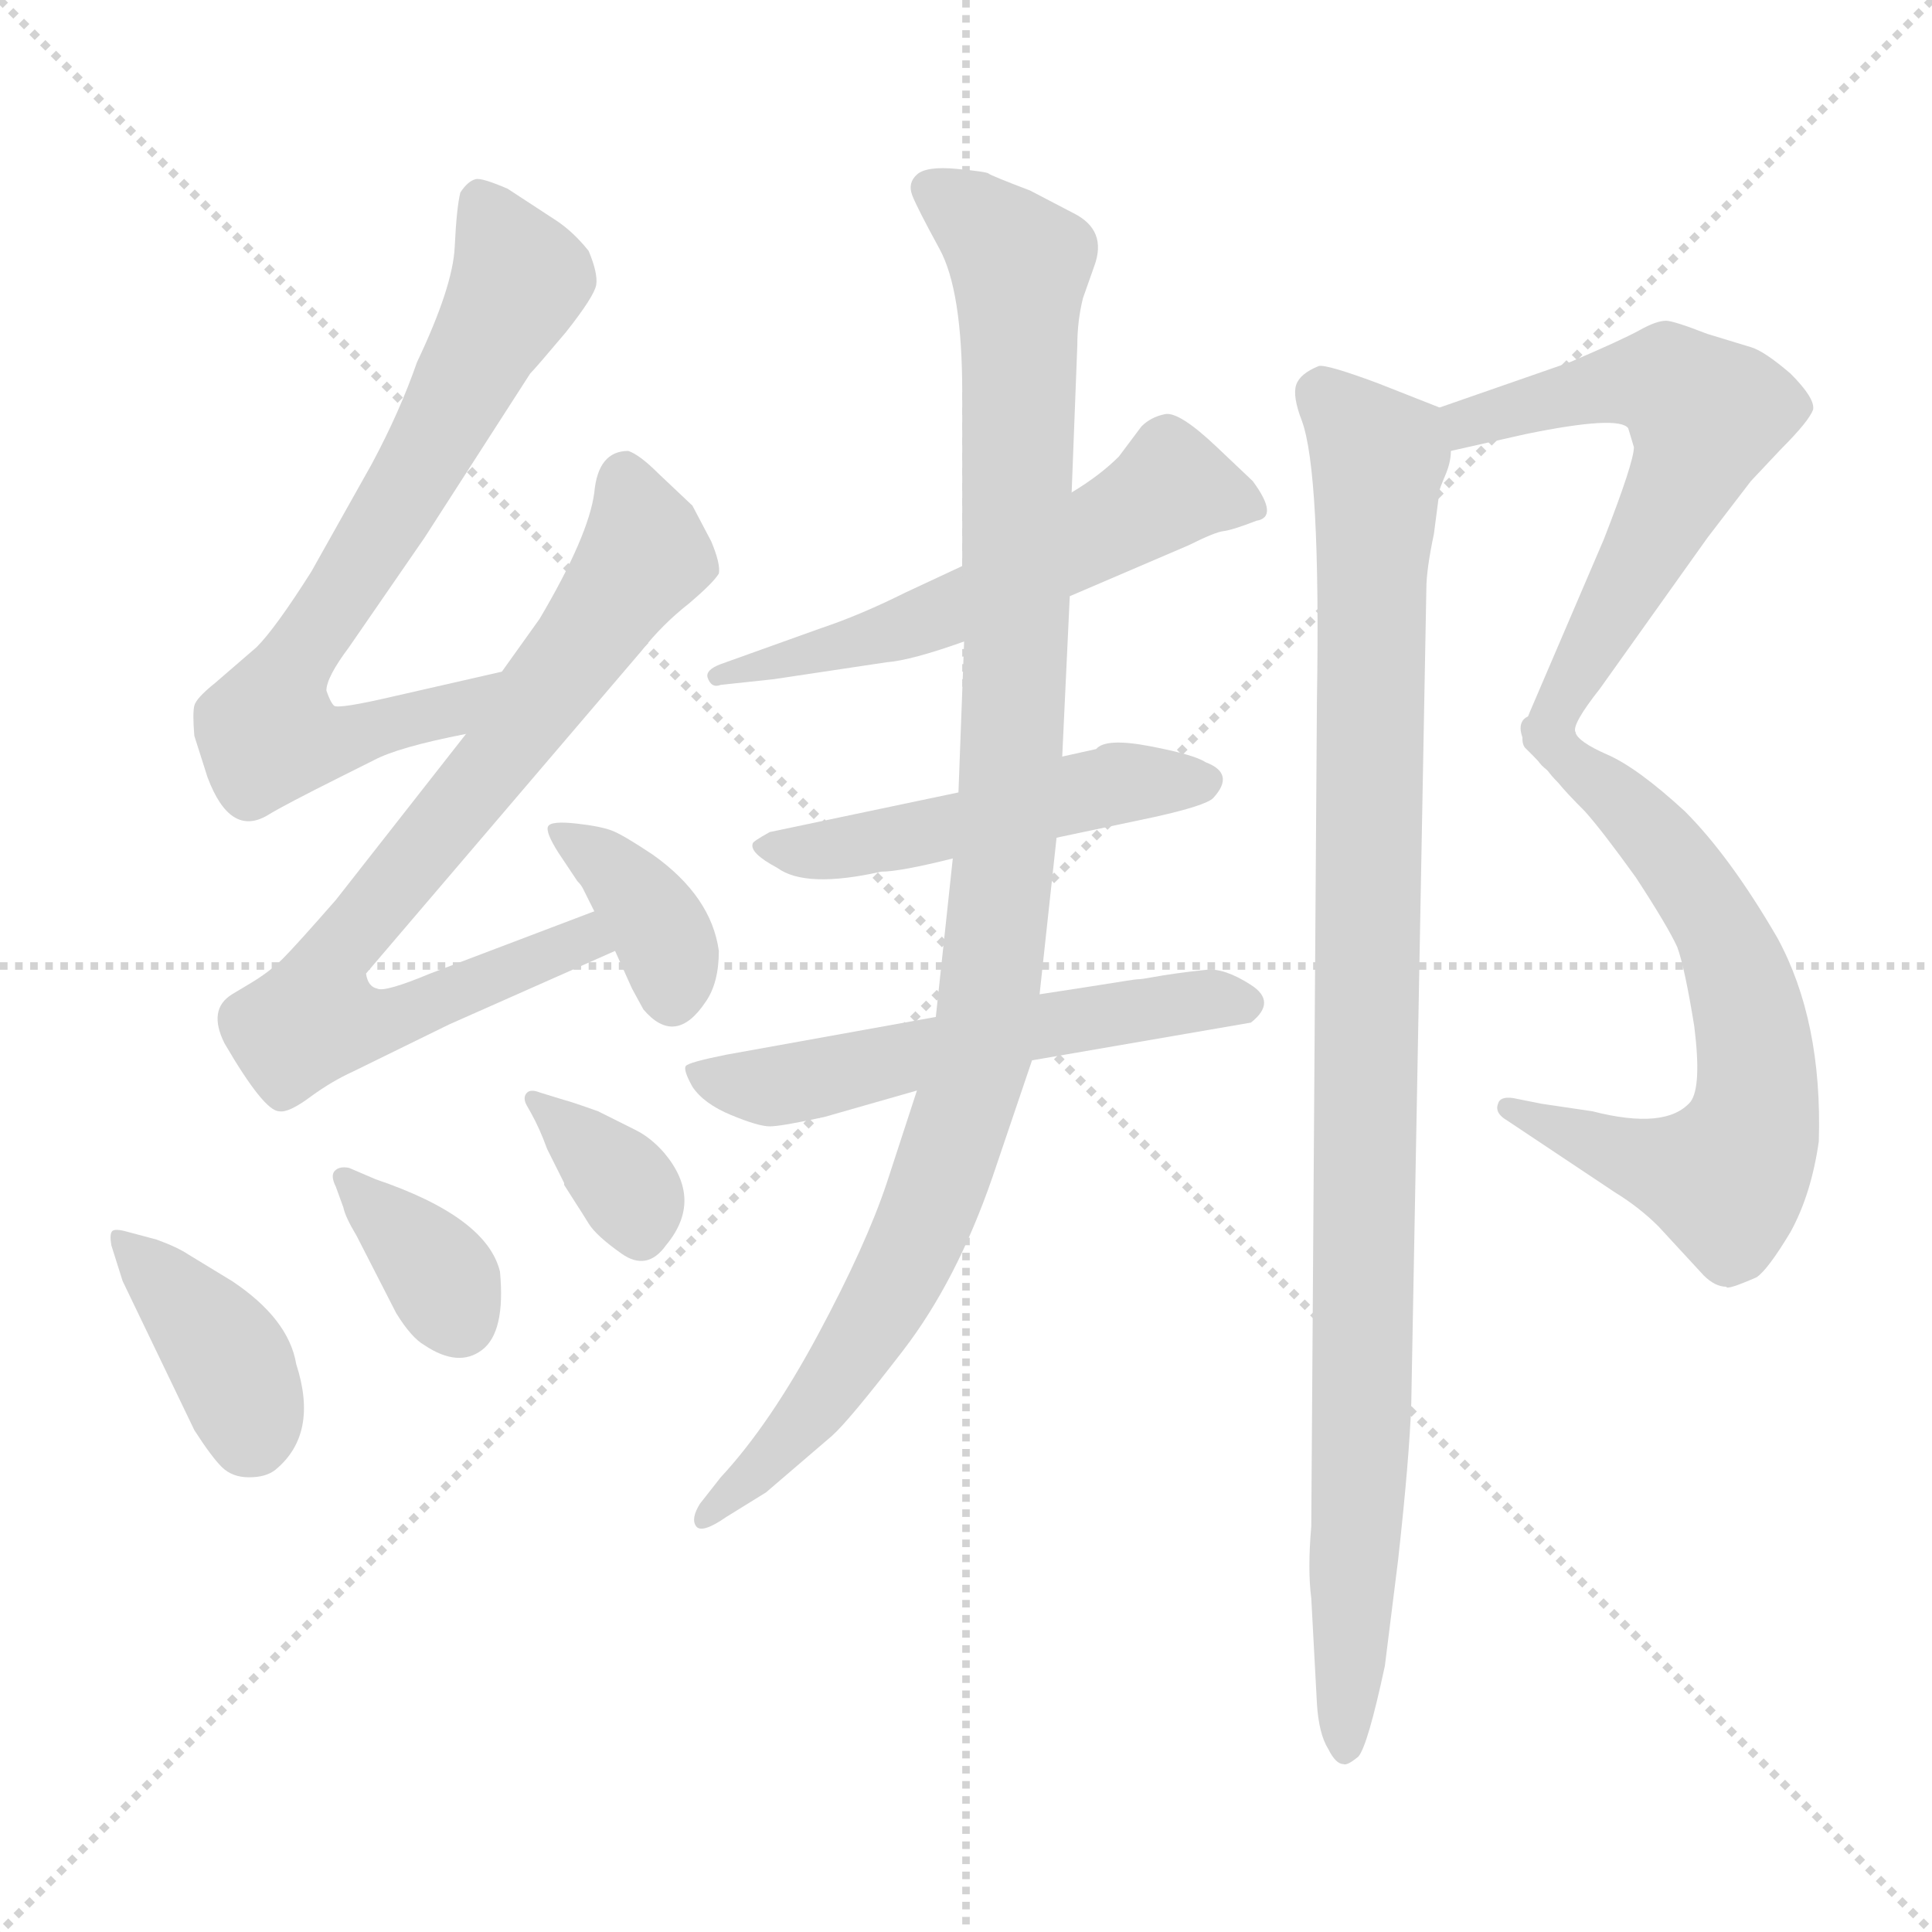 <svg xmlns="http://www.w3.org/2000/svg" version="1.1" viewBox="0 0 1024 1024">
  <g stroke="lightgray" stroke-dasharray="1,1" stroke-width="1" transform="scale(4, 4)">
    <line x1="0" y1="0" x2="256" y2="256" />
    <line x1="256" y1="0" x2="0" y2="256" />
    <line x1="128" y1="0" x2="128" y2="256" />
    <line x1="0" y1="128" x2="256" y2="128" />
  </g>
  <g transform="scale(1.0, -1.0) translate(0.0, -769.00)">
    <style type="text/css">
      
        @keyframes keyframes0 {
          from {
            stroke: blue;
            stroke-dashoffset: 708;
            stroke-width: 128;
          }
          70% {
            animation-timing-function: step-end;
            stroke: blue;
            stroke-dashoffset: 0;
            stroke-width: 128;
          }
          to {
            stroke: black;
            stroke-width: 1024;
          }
        }
        #make-me-a-hanzi-animation-0 {
          animation: keyframes0 0.826s both;
          animation-delay: 0s;
          animation-timing-function: linear;
        }
      
        @keyframes keyframes1 {
          from {
            stroke: blue;
            stroke-dashoffset: 761;
            stroke-width: 128;
          }
          71% {
            animation-timing-function: step-end;
            stroke: blue;
            stroke-dashoffset: 0;
            stroke-width: 128;
          }
          to {
            stroke: black;
            stroke-width: 1024;
          }
        }
        #make-me-a-hanzi-animation-1 {
          animation: keyframes1 0.869s both;
          animation-delay: 0.826s;
          animation-timing-function: linear;
        }
      
        @keyframes keyframes2 {
          from {
            stroke: blue;
            stroke-dashoffset: 363;
            stroke-width: 128;
          }
          54% {
            animation-timing-function: step-end;
            stroke: blue;
            stroke-dashoffset: 0;
            stroke-width: 128;
          }
          to {
            stroke: black;
            stroke-width: 1024;
          }
        }
        #make-me-a-hanzi-animation-2 {
          animation: keyframes2 0.545s both;
          animation-delay: 1.695s;
          animation-timing-function: linear;
        }
      
        @keyframes keyframes3 {
          from {
            stroke: blue;
            stroke-dashoffset: 382;
            stroke-width: 128;
          }
          55% {
            animation-timing-function: step-end;
            stroke: blue;
            stroke-dashoffset: 0;
            stroke-width: 128;
          }
          to {
            stroke: black;
            stroke-width: 1024;
          }
        }
        #make-me-a-hanzi-animation-3 {
          animation: keyframes3 0.561s both;
          animation-delay: 2.241s;
          animation-timing-function: linear;
        }
      
        @keyframes keyframes4 {
          from {
            stroke: blue;
            stroke-dashoffset: 354;
            stroke-width: 128;
          }
          54% {
            animation-timing-function: step-end;
            stroke: blue;
            stroke-dashoffset: 0;
            stroke-width: 128;
          }
          to {
            stroke: black;
            stroke-width: 1024;
          }
        }
        #make-me-a-hanzi-animation-4 {
          animation: keyframes4 0.538s both;
          animation-delay: 2.802s;
          animation-timing-function: linear;
        }
      
        @keyframes keyframes5 {
          from {
            stroke: blue;
            stroke-dashoffset: 349;
            stroke-width: 128;
          }
          53% {
            animation-timing-function: step-end;
            stroke: blue;
            stroke-dashoffset: 0;
            stroke-width: 128;
          }
          to {
            stroke: black;
            stroke-width: 1024;
          }
        }
        #make-me-a-hanzi-animation-5 {
          animation: keyframes5 0.534s both;
          animation-delay: 3.34s;
          animation-timing-function: linear;
        }
      
        @keyframes keyframes6 {
          from {
            stroke: blue;
            stroke-dashoffset: 559;
            stroke-width: 128;
          }
          65% {
            animation-timing-function: step-end;
            stroke: blue;
            stroke-dashoffset: 0;
            stroke-width: 128;
          }
          to {
            stroke: black;
            stroke-width: 1024;
          }
        }
        #make-me-a-hanzi-animation-6 {
          animation: keyframes6 0.705s both;
          animation-delay: 3.874s;
          animation-timing-function: linear;
        }
      
        @keyframes keyframes7 {
          from {
            stroke: blue;
            stroke-dashoffset: 492;
            stroke-width: 128;
          }
          62% {
            animation-timing-function: step-end;
            stroke: blue;
            stroke-dashoffset: 0;
            stroke-width: 128;
          }
          to {
            stroke: black;
            stroke-width: 1024;
          }
        }
        #make-me-a-hanzi-animation-7 {
          animation: keyframes7 0.65s both;
          animation-delay: 4.579s;
          animation-timing-function: linear;
        }
      
        @keyframes keyframes8 {
          from {
            stroke: blue;
            stroke-dashoffset: 551;
            stroke-width: 128;
          }
          64% {
            animation-timing-function: step-end;
            stroke: blue;
            stroke-dashoffset: 0;
            stroke-width: 128;
          }
          to {
            stroke: black;
            stroke-width: 1024;
          }
        }
        #make-me-a-hanzi-animation-8 {
          animation: keyframes8 0.698s both;
          animation-delay: 5.229s;
          animation-timing-function: linear;
        }
      
        @keyframes keyframes9 {
          from {
            stroke: blue;
            stroke-dashoffset: 1028;
            stroke-width: 128;
          }
          77% {
            animation-timing-function: step-end;
            stroke: blue;
            stroke-dashoffset: 0;
            stroke-width: 128;
          }
          to {
            stroke: black;
            stroke-width: 1024;
          }
        }
        #make-me-a-hanzi-animation-9 {
          animation: keyframes9 1.087s both;
          animation-delay: 5.928s;
          animation-timing-function: linear;
        }
      
        @keyframes keyframes10 {
          from {
            stroke: blue;
            stroke-dashoffset: 595;
            stroke-width: 128;
          }
          66% {
            animation-timing-function: step-end;
            stroke: blue;
            stroke-dashoffset: 0;
            stroke-width: 128;
          }
          to {
            stroke: black;
            stroke-width: 1024;
          }
        }
        #make-me-a-hanzi-animation-10 {
          animation: keyframes10 0.734s both;
          animation-delay: 7.014s;
          animation-timing-function: linear;
        }
      
        @keyframes keyframes11 {
          from {
            stroke: blue;
            stroke-dashoffset: 647;
            stroke-width: 128;
          }
          68% {
            animation-timing-function: step-end;
            stroke: blue;
            stroke-dashoffset: 0;
            stroke-width: 128;
          }
          to {
            stroke: black;
            stroke-width: 1024;
          }
        }
        #make-me-a-hanzi-animation-11 {
          animation: keyframes11 0.777s both;
          animation-delay: 7.748s;
          animation-timing-function: linear;
        }
      
        @keyframes keyframes12 {
          from {
            stroke: blue;
            stroke-dashoffset: 986;
            stroke-width: 128;
          }
          76% {
            animation-timing-function: step-end;
            stroke: blue;
            stroke-dashoffset: 0;
            stroke-width: 128;
          }
          to {
            stroke: black;
            stroke-width: 1024;
          }
        }
        #make-me-a-hanzi-animation-12 {
          animation: keyframes12 1.052s both;
          animation-delay: 8.525s;
          animation-timing-function: linear;
        }
      
    </style>
    
      <path d="M 312 636 Q 304 646 295 652 L 269 669 Q 255 675 252 674 Q 248 673 244 667 Q 242 659 241 638 Q 240 617 221 577 Q 212 551 197 523 L 165 466 Q 146 436 136 426 L 114 407 Q 104 399 103 395 Q 102 391 103 379 L 110 357 Q 122 325 142 337 Q 150 342 182 358 L 198 366 Q 211 373 247 380 C 276 386 295 420 266 413 L 209 400 Q 179 393 177 395 Q 175 397 173 403 Q 173 410 185 426 L 225 484 L 281 571 Q 284 574 300 593 Q 315 612 316 618 Q 317 624 312 636 Z" fill="lightgray" />
    
      <path d="M 247 380 L 178 292 Q 157 268 150 261 Q 143 254 133 248 L 123 242 Q 110 234 119 216 Q 140 180 148 180 Q 153 179 165 188 Q 176 196 187 201 L 238 226 L 326 265 C 353 277 343 297 315 286 L 228 253 Q 204 243 200 245 Q 195 246 194 253 L 340 424 Q 351 438 365 449 Q 378 460 381 465 Q 382 470 377 482 L 367 501 L 349 518 Q 339 528 333 530 Q 317 530 315 508 Q 312 485 286 441 L 266 413 L 247 380 Z" fill="lightgray" />
    
      <path d="M 326 265 L 335 245 L 341 234 Q 358 214 374 238 Q 381 248 381 265 Q 377 294 346 316 Q 331 326 325 328.5 Q 319 331 305.5 332.5 Q 292 334 290.5 331 Q 289 328 296 317 L 306 302 Q 308 300 309 298 L 315 286 L 326 265 Z" fill="lightgray" />
    
      <path d="M 68 116 Q 61 118 59.5 116.5 Q 58 115 59 109 L 65 90 L 103 11 Q 112 -3 117.5 -8.5 Q 123 -14 132 -14 Q 141 -14 146 -10 Q 169 9 157 46 Q 153 70 123 90 L 100 104 Q 94 108 83 112 L 68 116 Z" fill="lightgray" />
    
      <path d="M 182 129 Q 183 124 189 114 L 210 73 Q 218 60 225 56 Q 243 44 255.5 53.5 Q 268 63 265 95 Q 258 124 199 144 L 185 150 Q 180 151 177.5 148.5 Q 175 146 178 140 L 182 129 Z" fill="lightgray" />
    
      <path d="M 281.5 179 Q 286 171 290 160 L 299 142 L 299 141 L 306 130 Q 308 127 312 120.5 Q 316 114 329.5 104.5 Q 343 95 353 109 Q 373 133 352 158 Q 345 166 337 170 L 317 180 Q 303 185 299 186 L 286 190 Q 281 192 279 189.5 Q 277 187 279.25 183 L 281.5 179 Z" fill="lightgray" />
    
      <path d="M 567 453 L 630 480 Q 644 487 648.5 487.5 Q 653 488 666 493 Q 678 495 664 514 L 645 532 Q 625 551 617.5 549.5 Q 610 548 605 543 L 593 527 Q 583 517 568 508 L 510 469 L 480 455 Q 456 443 435 436 L 382 417 Q 374 414 375 410 Q 377 404 382 406 L 410 409 L 470 418 Q 483 419 511 429 L 567 453 Z" fill="lightgray" />
    
      <path d="M 560 325 L 612 336 Q 639 342 643 346 Q 655 359 639 365 Q 633 369 609.5 373.5 Q 586 378 581 372 L 563 368 L 508 349 L 408 328 Q 399 323 399 322 Q 397 317 412 309 Q 427 298 467 307 Q 477 307 505 314 L 560 325 Z" fill="lightgray" />
    
      <path d="M 496 230 L 385 210 Q 365 206 363.5 204 Q 362 202 367 193 Q 373 184 387.5 178 Q 402 172 408 172 Q 414 172 437 177 L 486 191 L 547 207 L 663 227 Q 677 238 663 247 Q 649 256 639.5 255 Q 630 254 623 253 Q 616 252 610.5 251 Q 605 250 603.5 250 Q 602 250 596 249 Q 590 248 577 246 Q 564 244 551 242 L 496 230 Z" fill="lightgray" />
    
      <path d="M 505 314 L 496 230 L 486 191 L 470 142 Q 459 109 433.5 61.5 Q 408 14 382 -14 L 371 -28 Q 366 -36 369 -40 Q 372 -44 385 -35 L 406 -22 L 441 8 Q 450 16 478.5 53 Q 507 90 526 145 L 547 207 L 551 242 L 560 325 L 563 368 L 567 453 L 568 508 L 571 586 Q 571 599 574 611 L 580 628 Q 587 647 569 656 L 546 668 Q 525 676 524 677 Q 523 678 507 679.5 Q 491 681 486 676.5 Q 481 672 483.5 665.5 Q 486 659 498 637 Q 510 615 510 561 L 510 469 L 511 429 L 508 349 L 505 314 Z" fill="lightgray" />
    
      <path d="M 769 530 L 809 539 Q 858 549 863 542 L 866 532 Q 866 524 850 483 L 811 392 Q 804 376 809 372 Q 813 368 815 366 C 825 355 825 355 835 381 Q 833 385 848 404 L 905 484 L 928 514 L 944 531 Q 959 546 961 552 Q 962 558 949 571 Q 935 583 928 585 L 905 592 Q 887 599 883 599 Q 878 599 869 594 Q 860 589 832 577 L 763 553 C 735 543 740 523 769 530 Z" fill="lightgray" />
    
      <path d="M 815 366 Q 817 363 820 361 Q 822 358 826 354 Q 830 349 840 339 Q 849 329 867 304 Q 884 278 889 267 Q 893 256 898 225 Q 902 193 896 185 Q 883 170 844 180 L 817 184 L 802 187 Q 795 188 794 184 Q 792 179 799 175 L 856 137 Q 869 129 879 119 L 903 93 Q 909 87 915 87 Q 915 85 931 92 Q 937 96 949 116 Q 960 136 964 164 Q 966 228 942 272 Q 917 315 893 339 Q 868 362 852 369 Q 836 376 835 381 C 811 399 795 388 815 366 Z" fill="lightgray" />
    
      <path d="M 763 509 Q 763 510 766 517 Q 769 524 769 530 C 774 549 774 549 763 553 L 730 566 Q 703 576 699 575 Q 689 571 687 565 Q 685 559 690 546 Q 700 519 698 398 L 695 -40 Q 693 -63 695 -78 L 698 -134 Q 699 -150 704 -158 Q 708 -166 712 -166 Q 714 -167 720 -162 Q 725 -156 734 -114 L 741 -58 Q 747 -4 748 25 L 756 457 Q 756 467 760 486 L 763 509 Z" fill="lightgray" />
    
    
      <clipPath id="make-me-a-hanzi-clip-0">
        <path d="M 312 636 Q 304 646 295 652 L 269 669 Q 255 675 252 674 Q 248 673 244 667 Q 242 659 241 638 Q 240 617 221 577 Q 212 551 197 523 L 165 466 Q 146 436 136 426 L 114 407 Q 104 399 103 395 Q 102 391 103 379 L 110 357 Q 122 325 142 337 Q 150 342 182 358 L 198 366 Q 211 373 247 380 C 276 386 295 420 266 413 L 209 400 Q 179 393 177 395 Q 175 397 173 403 Q 173 410 185 426 L 225 484 L 281 571 Q 284 574 300 593 Q 315 612 316 618 Q 317 624 312 636 Z" />
      </clipPath>
      <path clip-path="url(#make-me-a-hanzi-clip-0)" d="M 253 664 L 276 621 L 219 515 L 147 402 L 142 380 L 178 376 L 239 392 L 259 410" fill="none" id="make-me-a-hanzi-animation-0" stroke-dasharray="580 1160" stroke-linecap="round" />
    
      <clipPath id="make-me-a-hanzi-clip-1">
        <path d="M 247 380 L 178 292 Q 157 268 150 261 Q 143 254 133 248 L 123 242 Q 110 234 119 216 Q 140 180 148 180 Q 153 179 165 188 Q 176 196 187 201 L 238 226 L 326 265 C 353 277 343 297 315 286 L 228 253 Q 204 243 200 245 Q 195 246 194 253 L 340 424 Q 351 438 365 449 Q 378 460 381 465 Q 382 470 377 482 L 367 501 L 349 518 Q 339 528 333 530 Q 317 530 315 508 Q 312 485 286 441 L 266 413 L 247 380 Z" />
      </clipPath>
      <path clip-path="url(#make-me-a-hanzi-clip-1)" d="M 331 518 L 342 475 L 252 352 L 175 260 L 168 230 L 199 226 L 297 267 L 317 267" fill="none" id="make-me-a-hanzi-animation-1" stroke-dasharray="633 1266" stroke-linecap="round" />
    
      <clipPath id="make-me-a-hanzi-clip-2">
        <path d="M 326 265 L 335 245 L 341 234 Q 358 214 374 238 Q 381 248 381 265 Q 377 294 346 316 Q 331 326 325 328.5 Q 319 331 305.5 332.5 Q 292 334 290.5 331 Q 289 328 296 317 L 306 302 Q 308 300 309 298 L 315 286 L 326 265 Z" />
      </clipPath>
      <path clip-path="url(#make-me-a-hanzi-clip-2)" d="M 299 326 L 322 311 L 346 282 L 355 266 L 356 242" fill="none" id="make-me-a-hanzi-animation-2" stroke-dasharray="235 470" stroke-linecap="round" />
    
      <clipPath id="make-me-a-hanzi-clip-3">
        <path d="M 68 116 Q 61 118 59.5 116.5 Q 58 115 59 109 L 65 90 L 103 11 Q 112 -3 117.5 -8.5 Q 123 -14 132 -14 Q 141 -14 146 -10 Q 169 9 157 46 Q 153 70 123 90 L 100 104 Q 94 108 83 112 L 68 116 Z" />
      </clipPath>
      <path clip-path="url(#make-me-a-hanzi-clip-3)" d="M 64 112 L 119 53 L 133 10" fill="none" id="make-me-a-hanzi-animation-3" stroke-dasharray="254 508" stroke-linecap="round" />
    
      <clipPath id="make-me-a-hanzi-clip-4">
        <path d="M 182 129 Q 183 124 189 114 L 210 73 Q 218 60 225 56 Q 243 44 255.5 53.5 Q 268 63 265 95 Q 258 124 199 144 L 185 150 Q 180 151 177.5 148.5 Q 175 146 178 140 L 182 129 Z" />
      </clipPath>
      <path clip-path="url(#make-me-a-hanzi-clip-4)" d="M 182 145 L 225 103 L 243 70" fill="none" id="make-me-a-hanzi-animation-4" stroke-dasharray="226 452" stroke-linecap="round" />
    
      <clipPath id="make-me-a-hanzi-clip-5">
        <path d="M 281.5 179 Q 286 171 290 160 L 299 142 L 299 141 L 306 130 Q 308 127 312 120.5 Q 316 114 329.5 104.5 Q 343 95 353 109 Q 373 133 352 158 Q 345 166 337 170 L 317 180 Q 303 185 299 186 L 286 190 Q 281 192 279 189.5 Q 277 187 279.25 183 L 281.5 179 Z" />
      </clipPath>
      <path clip-path="url(#make-me-a-hanzi-clip-5)" d="M 283 186 L 334 138 L 340 116" fill="none" id="make-me-a-hanzi-animation-5" stroke-dasharray="221 442" stroke-linecap="round" />
    
      <clipPath id="make-me-a-hanzi-clip-6">
        <path d="M 567 453 L 630 480 Q 644 487 648.5 487.5 Q 653 488 666 493 Q 678 495 664 514 L 645 532 Q 625 551 617.5 549.5 Q 610 548 605 543 L 593 527 Q 583 517 568 508 L 510 469 L 480 455 Q 456 443 435 436 L 382 417 Q 374 414 375 410 Q 377 404 382 406 L 410 409 L 470 418 Q 483 419 511 429 L 567 453 Z" />
      </clipPath>
      <path clip-path="url(#make-me-a-hanzi-clip-6)" d="M 661 503 L 621 511 L 497 442 L 381 412" fill="none" id="make-me-a-hanzi-animation-6" stroke-dasharray="431 862" stroke-linecap="round" />
    
      <clipPath id="make-me-a-hanzi-clip-7">
        <path d="M 560 325 L 612 336 Q 639 342 643 346 Q 655 359 639 365 Q 633 369 609.5 373.5 Q 586 378 581 372 L 563 368 L 508 349 L 408 328 Q 399 323 399 322 Q 397 317 412 309 Q 427 298 467 307 Q 477 307 505 314 L 560 325 Z" />
      </clipPath>
      <path clip-path="url(#make-me-a-hanzi-clip-7)" d="M 406 321 L 455 320 L 598 355 L 638 355" fill="none" id="make-me-a-hanzi-animation-7" stroke-dasharray="364 728" stroke-linecap="round" />
    
      <clipPath id="make-me-a-hanzi-clip-8">
        <path d="M 496 230 L 385 210 Q 365 206 363.5 204 Q 362 202 367 193 Q 373 184 387.5 178 Q 402 172 408 172 Q 414 172 437 177 L 486 191 L 547 207 L 663 227 Q 677 238 663 247 Q 649 256 639.5 255 Q 630 254 623 253 Q 616 252 610.5 251 Q 605 250 603.5 250 Q 602 250 596 249 Q 590 248 577 246 Q 564 244 551 242 L 496 230 Z" />
      </clipPath>
      <path clip-path="url(#make-me-a-hanzi-clip-8)" d="M 369 200 L 408 193 L 548 225 L 629 238 L 659 237" fill="none" id="make-me-a-hanzi-animation-8" stroke-dasharray="423 846" stroke-linecap="round" />
    
      <clipPath id="make-me-a-hanzi-clip-9">
        <path d="M 505 314 L 496 230 L 486 191 L 470 142 Q 459 109 433.5 61.5 Q 408 14 382 -14 L 371 -28 Q 366 -36 369 -40 Q 372 -44 385 -35 L 406 -22 L 441 8 Q 450 16 478.5 53 Q 507 90 526 145 L 547 207 L 551 242 L 560 325 L 563 368 L 567 453 L 568 508 L 571 586 Q 571 599 574 611 L 580 628 Q 587 647 569 656 L 546 668 Q 525 676 524 677 Q 523 678 507 679.5 Q 491 681 486 676.5 Q 481 672 483.5 665.5 Q 486 659 498 637 Q 510 615 510 561 L 510 469 L 511 429 L 508 349 L 505 314 Z" />
      </clipPath>
      <path clip-path="url(#make-me-a-hanzi-clip-9)" d="M 493 669 L 541 628 L 537 376 L 523 227 L 504 159 L 471 82 L 432 23 L 373 -34" fill="none" id="make-me-a-hanzi-animation-9" stroke-dasharray="900 1800" stroke-linecap="round" />
    
      <clipPath id="make-me-a-hanzi-clip-10">
        <path d="M 769 530 L 809 539 Q 858 549 863 542 L 866 532 Q 866 524 850 483 L 811 392 Q 804 376 809 372 Q 813 368 815 366 C 825 355 825 355 835 381 Q 833 385 848 404 L 905 484 L 928 514 L 944 531 Q 959 546 961 552 Q 962 558 949 571 Q 935 583 928 585 L 905 592 Q 887 599 883 599 Q 878 599 869 594 Q 860 589 832 577 L 763 553 C 735 543 740 523 769 530 Z" />
      </clipPath>
      <path clip-path="url(#make-me-a-hanzi-clip-10)" d="M 774 538 L 778 545 L 864 567 L 887 565 L 904 549 L 888 505 L 817 374" fill="none" id="make-me-a-hanzi-animation-10" stroke-dasharray="467 934" stroke-linecap="round" />
    
      <clipPath id="make-me-a-hanzi-clip-11">
        <path d="M 815 366 Q 817 363 820 361 Q 822 358 826 354 Q 830 349 840 339 Q 849 329 867 304 Q 884 278 889 267 Q 893 256 898 225 Q 902 193 896 185 Q 883 170 844 180 L 817 184 L 802 187 Q 795 188 794 184 Q 792 179 799 175 L 856 137 Q 869 129 879 119 L 903 93 Q 909 87 915 87 Q 915 85 931 92 Q 937 96 949 116 Q 960 136 964 164 Q 966 228 942 272 Q 917 315 893 339 Q 868 362 852 369 Q 836 376 835 381 C 811 399 795 388 815 366 Z" />
      </clipPath>
      <path clip-path="url(#make-me-a-hanzi-clip-11)" d="M 822 367 L 840 360 L 874 330 L 910 279 L 927 229 L 932 188 L 927 164 L 914 144 L 875 152 L 799 181" fill="none" id="make-me-a-hanzi-animation-11" stroke-dasharray="519 1038" stroke-linecap="round" />
    
      <clipPath id="make-me-a-hanzi-clip-12">
        <path d="M 763 509 Q 763 510 766 517 Q 769 524 769 530 C 774 549 774 549 763 553 L 730 566 Q 703 576 699 575 Q 689 571 687 565 Q 685 559 690 546 Q 700 519 698 398 L 695 -40 Q 693 -63 695 -78 L 698 -134 Q 699 -150 704 -158 Q 708 -166 712 -166 Q 714 -167 720 -162 Q 725 -156 734 -114 L 741 -58 Q 747 -4 748 25 L 756 457 Q 756 467 760 486 L 763 509 Z" />
      </clipPath>
      <path clip-path="url(#make-me-a-hanzi-clip-12)" d="M 700 561 L 731 526 L 722 21 L 712 -157" fill="none" id="make-me-a-hanzi-animation-12" stroke-dasharray="858 1716" stroke-linecap="round" />
    
  </g>
</svg>
